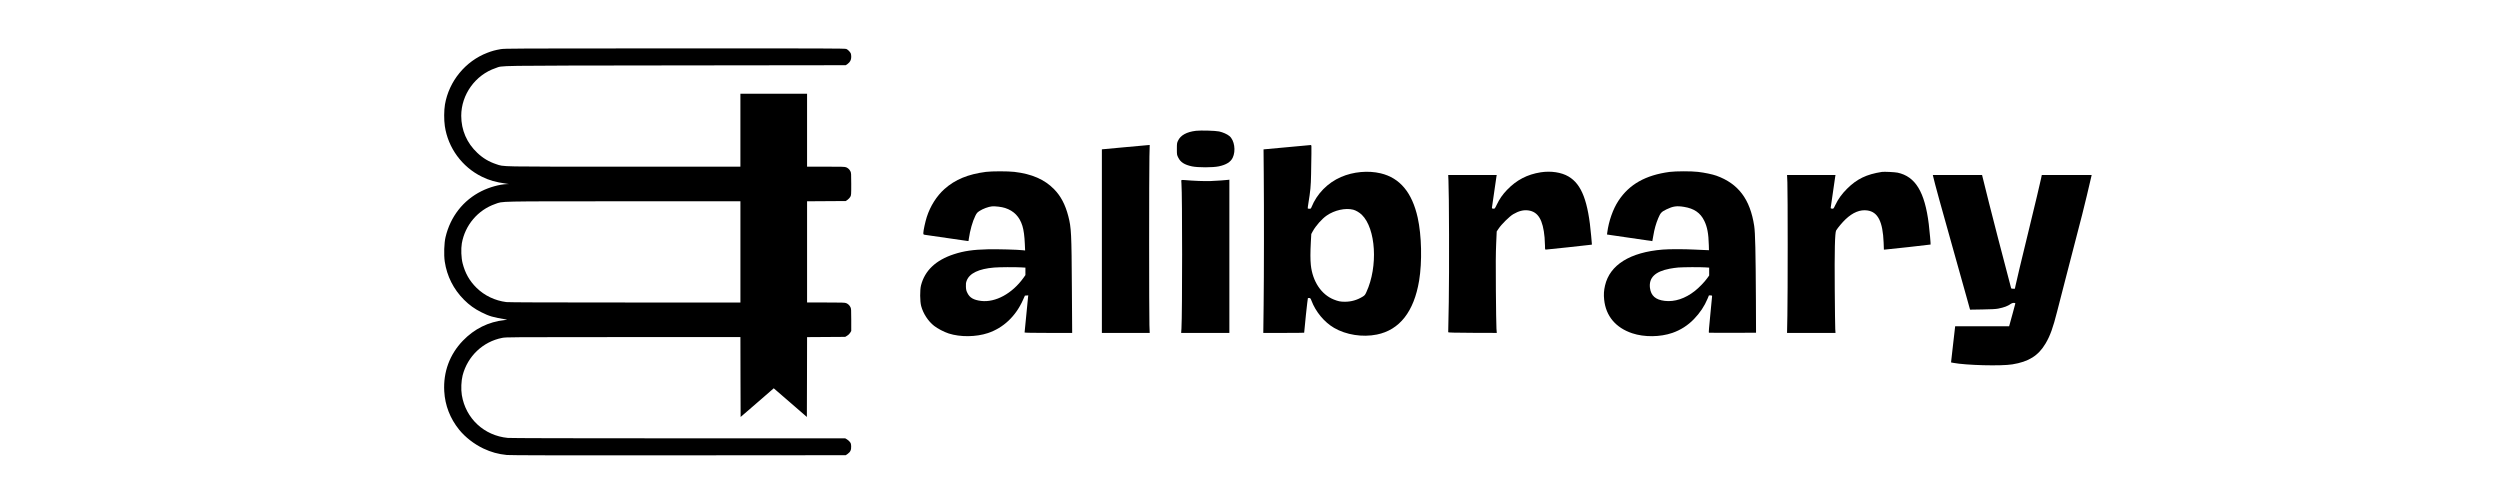 <?xml version="1.0" standalone="no"?>
<!DOCTYPE svg PUBLIC "-//W3C//DTD SVG 20010904//EN"
 "http://www.w3.org/TR/2001/REC-SVG-20010904/DTD/svg10.dtd">
<svg version="1.0" xmlns="http://www.w3.org/2000/svg"
 width="6000pt" height="1150pt" viewBox="0 0 6000 1150"
 preserveAspectRatio="xMidYMid meet">

<g transform="translate(0,1150) scale(0.1,-0.1)"
fill="#000000" stroke="none">
<path d="M12015 10320 c-132 -23 -205 -43 -317 -86 -528 -201 -923 -683 -1019
-1242 -24 -142 -25 -371 -3 -519 77 -522 413 -981 889 -1214 182 -89 323 -129
585 -167 l65 -9 -50 -2 c-174 -5 -418 -73 -610 -169 -438 -218 -745 -610 -862
-1102 -34 -144 -43 -423 -19 -588 52 -350 211 -665 462 -916 128 -128 254
-219 419 -301 192 -96 272 -119 595 -173 29 -5 23 -7 -40 -14 -385 -41 -725
-209 -1001 -495 -317 -329 -473 -751 -447 -1214 19 -339 140 -652 357 -921
144 -179 359 -346 581 -452 187 -88 355 -135 565 -156 79 -8 1254 -10 4122 -8
l4011 3 44 30 c67 48 89 95 86 182 -3 63 -7 76 -34 110 -17 21 -48 48 -70 60
l-39 23 -3995 0 c-2617 0 -4032 4 -4102 10 -569 54 -1012 466 -1104 1028 -23
138 -14 344 19 473 120 461 488 810 950 900 95 18 181 19 2907 19 l2810 0 2
-959 3 -958 105 90 c58 50 237 205 398 344 l292 254 398 -344 397 -344 3 958
2 958 458 3 457 3 47 28 c29 17 57 44 73 71 l25 43 0 267 c0 243 -2 270 -19
304 -24 47 -56 77 -103 97 -32 13 -104 15 -488 15 l-450 0 0 1215 0 1214 464
3 464 3 44 30 c23 17 53 49 65 70 22 39 23 49 23 308 0 244 -2 271 -19 305
-24 47 -56 77 -103 97 -32 13 -104 15 -488 15 l-450 0 0 875 0 875 -800 0
-800 0 0 -875 0 -875 -2792 0 c-3061 0 -2874 -4 -3066 59 -177 58 -321 144
-456 272 -252 237 -386 547 -386 890 0 510 340 982 826 1145 189 63 -187 58
4311 64 l4091 5 44 30 c59 43 88 96 88 167 0 31 -4 68 -9 81 -15 39 -71 97
-109 112 -30 13 -568 15 -4116 14 -3878 -1 -4086 -2 -4181 -19z m5755 -4865
l0 -1215 -2768 0 c-1839 0 -2795 3 -2850 10 -273 35 -525 155 -716 343 -168
166 -271 347 -333 586 -34 132 -42 346 -19 481 77 437 386 801 803 945 194 67
-25 63 3071 64 l2812 1 0 -1215z"/>
<path d="M28705 8361 c-225 -26 -372 -107 -433 -239 -25 -53 -27 -66 -27 -197
0 -139 0 -141 33 -207 55 -112 149 -172 330 -211 142 -30 502 -30 645 1 175
37 282 104 331 205 81 167 42 423 -78 522 -56 46 -154 89 -246 110 -86 19
-441 29 -555 16z"/>
<path d="M26995 7967 l-550 -51 0 -2203 0 -2203 574 0 574 0 -7 188 c-9 246
-9 3686 0 4045 l7 277 -24 -1 c-13 -1 -271 -24 -574 -52z"/>
<path d="M30880 7966 l-555 -51 5 -575 c8 -871 6 -2446 -3 -3177 l-8 -653 490
0 c270 0 491 2 491 5 0 49 83 822 89 828 5 5 21 7 36 5 23 -3 31 -12 50 -63
100 -267 307 -516 543 -654 289 -168 683 -230 1027 -160 546 111 890 550 1014
1294 74 449 60 1087 -34 1510 -134 603 -427 955 -888 1065 -300 72 -659 39
-952 -88 -323 -140 -580 -403 -709 -724 -13 -34 -19 -38 -50 -38 -19 0 -37 3
-40 8 -2 4 4 59 15 122 49 299 60 413 65 695 2 154 6 376 8 493 3 210 3 212
-18 211 -12 -1 -271 -25 -576 -53z m1595 -1498 c64 -16 151 -67 208 -122 339
-330 394 -1243 110 -1857 -31 -68 -41 -79 -91 -110 -133 -81 -271 -120 -422
-121 -108 0 -164 11 -268 53 -301 120 -511 436 -552 830 -13 127 -13 299 0
549 l11 194 35 65 c74 134 220 299 335 378 188 130 448 187 634 141z"/>
<path d="M23663 7375 c-430 -56 -740 -184 -995 -411 -189 -169 -342 -411 -426
-674 -36 -114 -82 -325 -82 -380 0 -36 2 -39 33 -45 61 -10 982 -144 1017
-147 l34 -3 8 55 c28 200 90 419 156 550 33 66 45 80 101 117 79 52 215 102
297 110 77 7 236 -12 317 -39 212 -69 347 -209 415 -430 30 -96 51 -249 58
-432 l7 -158 -49 6 c-128 15 -604 28 -844 23 -353 -8 -576 -40 -815 -118 -436
-142 -700 -393 -791 -749 -28 -111 -26 -383 4 -495 49 -182 168 -364 311 -476
85 -67 238 -146 351 -183 277 -89 654 -85 940 10 371 124 666 403 841 794 l47
105 41 3 40 3 -5 -33 c-5 -35 -84 -842 -84 -858 0 -6 208 -10 571 -10 l571 0
-7 1063 c-8 1333 -14 1459 -86 1739 -72 277 -180 483 -341 647 -229 234 -534
367 -954 416 -158 18 -536 18 -681 0z m840 -2292 l107 -6 0 -90 0 -89 -45 -64
c-271 -379 -673 -598 -1019 -556 -179 22 -272 76 -327 188 -28 56 -34 80 -37
153 -3 71 0 96 19 146 66 176 291 284 658 314 123 10 506 13 644 4z"/>
<path d="M40070 7374 c-576 -77 -967 -297 -1227 -692 -131 -198 -233 -489
-268 -758 l-7 -52 39 -6 c101 -17 1048 -154 1049 -153 1 1 12 58 23 127 27
163 63 290 118 422 54 129 78 155 198 213 157 76 246 89 422 60 242 -39 393
-143 486 -335 72 -148 102 -309 109 -585 l3 -120 -75 3 c-41 1 -163 7 -270 12
-256 13 -605 13 -765 0 -784 -64 -1269 -366 -1384 -862 -28 -119 -34 -218 -21
-341 40 -391 277 -674 675 -806 288 -96 669 -92 961 9 197 68 373 180 520 333
142 146 252 311 325 487 l33 80 38 0 c33 0 38 -3 38 -22 -1 -13 -20 -214 -43
-447 -29 -286 -40 -424 -33 -427 6 -2 263 -3 571 -2 l560 3 -3 785 c-6 1156
-16 1614 -41 1777 -97 641 -380 1016 -907 1206 -95 34 -286 74 -443 92 -160
19 -536 18 -681 -1z m853 -2291 l97 -6 0 -95 0 -94 -46 -64 c-63 -89 -199
-230 -295 -305 -233 -185 -489 -269 -726 -240 -220 26 -330 124 -354 311 -30
244 123 394 473 461 62 12 156 25 208 29 125 9 519 12 643 3z"/>
<path d="M36979 7365 c-326 -51 -582 -185 -811 -423 -109 -114 -179 -215 -246
-355 -47 -97 -47 -97 -82 -95 -31 3 -35 6 -33 28 4 40 103 722 109 753 l6 27
-583 0 -582 0 6 -132 c15 -289 20 -2203 8 -2912 -7 -396 -13 -724 -14 -730 -1
-8 170 -12 582 -14 l584 -2 -8 102 c-4 57 -11 472 -14 923 -5 623 -3 891 7
1115 l13 295 47 70 c68 102 261 293 349 344 133 78 248 107 363 91 236 -33
352 -226 390 -650 5 -63 10 -154 10 -202 0 -84 1 -88 22 -88 24 0 1024 107
1073 115 l31 5 -18 208 c-71 830 -227 1240 -544 1426 -171 101 -422 138 -665
101z"/>
<path d="M45165 7374 c-369 -57 -600 -169 -836 -404 -127 -127 -214 -248 -282
-392 -42 -88 -42 -89 -77 -86 -28 2 -35 7 -33 23 7 52 104 724 109 753 l6 32
-581 0 -582 0 8 -177 c10 -240 10 -2685 0 -3200 l-8 -413 582 0 581 0 -6 93
c-3 50 -9 477 -12 947 -7 937 3 1370 34 1420 44 70 149 195 226 268 175 165
349 236 523 211 253 -36 370 -268 390 -771 l6 -168 26 0 c40 1 1092 117 1095
121 5 7 -23 322 -44 494 -96 770 -320 1139 -748 1231 -68 14 -321 26 -377 18z"/>
<path d="M46395 7268 c33 -150 193 -732 515 -1873 137 -484 271 -965 300
-1070 28 -104 56 -205 62 -224 l10 -33 297 5 c211 3 319 9 376 20 146 29 233
62 301 113 39 30 119 35 111 7 -2 -10 -30 -112 -61 -228 -31 -115 -64 -234
-72 -262 l-15 -53 -648 0 -647 0 -50 -434 -49 -434 55 -11 c303 -58 1147 -80
1415 -36 393 63 625 208 798 500 111 188 180 380 277 765 34 135 127 495 206
800 396 1515 453 1740 619 2458 l5 22 -598 0 -599 0 -17 -82 c-32 -149 -142
-613 -291 -1223 -182 -746 -310 -1281 -325 -1362 l-13 -63 -43 0 c-32 0 -44 4
-48 18 -3 9 -48 181 -100 382 -52 201 -149 572 -216 825 -94 360 -348 1360
-375 1483 l-5 22 -591 0 -591 0 7 -32z"/>
<path d="M28353 7177 c-3 -4 -2 -43 2 -85 21 -249 21 -3116 0 -3474 l-7 -108
579 0 578 0 0 1839 0 1840 -25 -5 c-49 -7 -278 -24 -425 -29 -136 -6 -419 5
-618 23 -43 4 -81 4 -84 -1z"/>
</g>
</svg>

